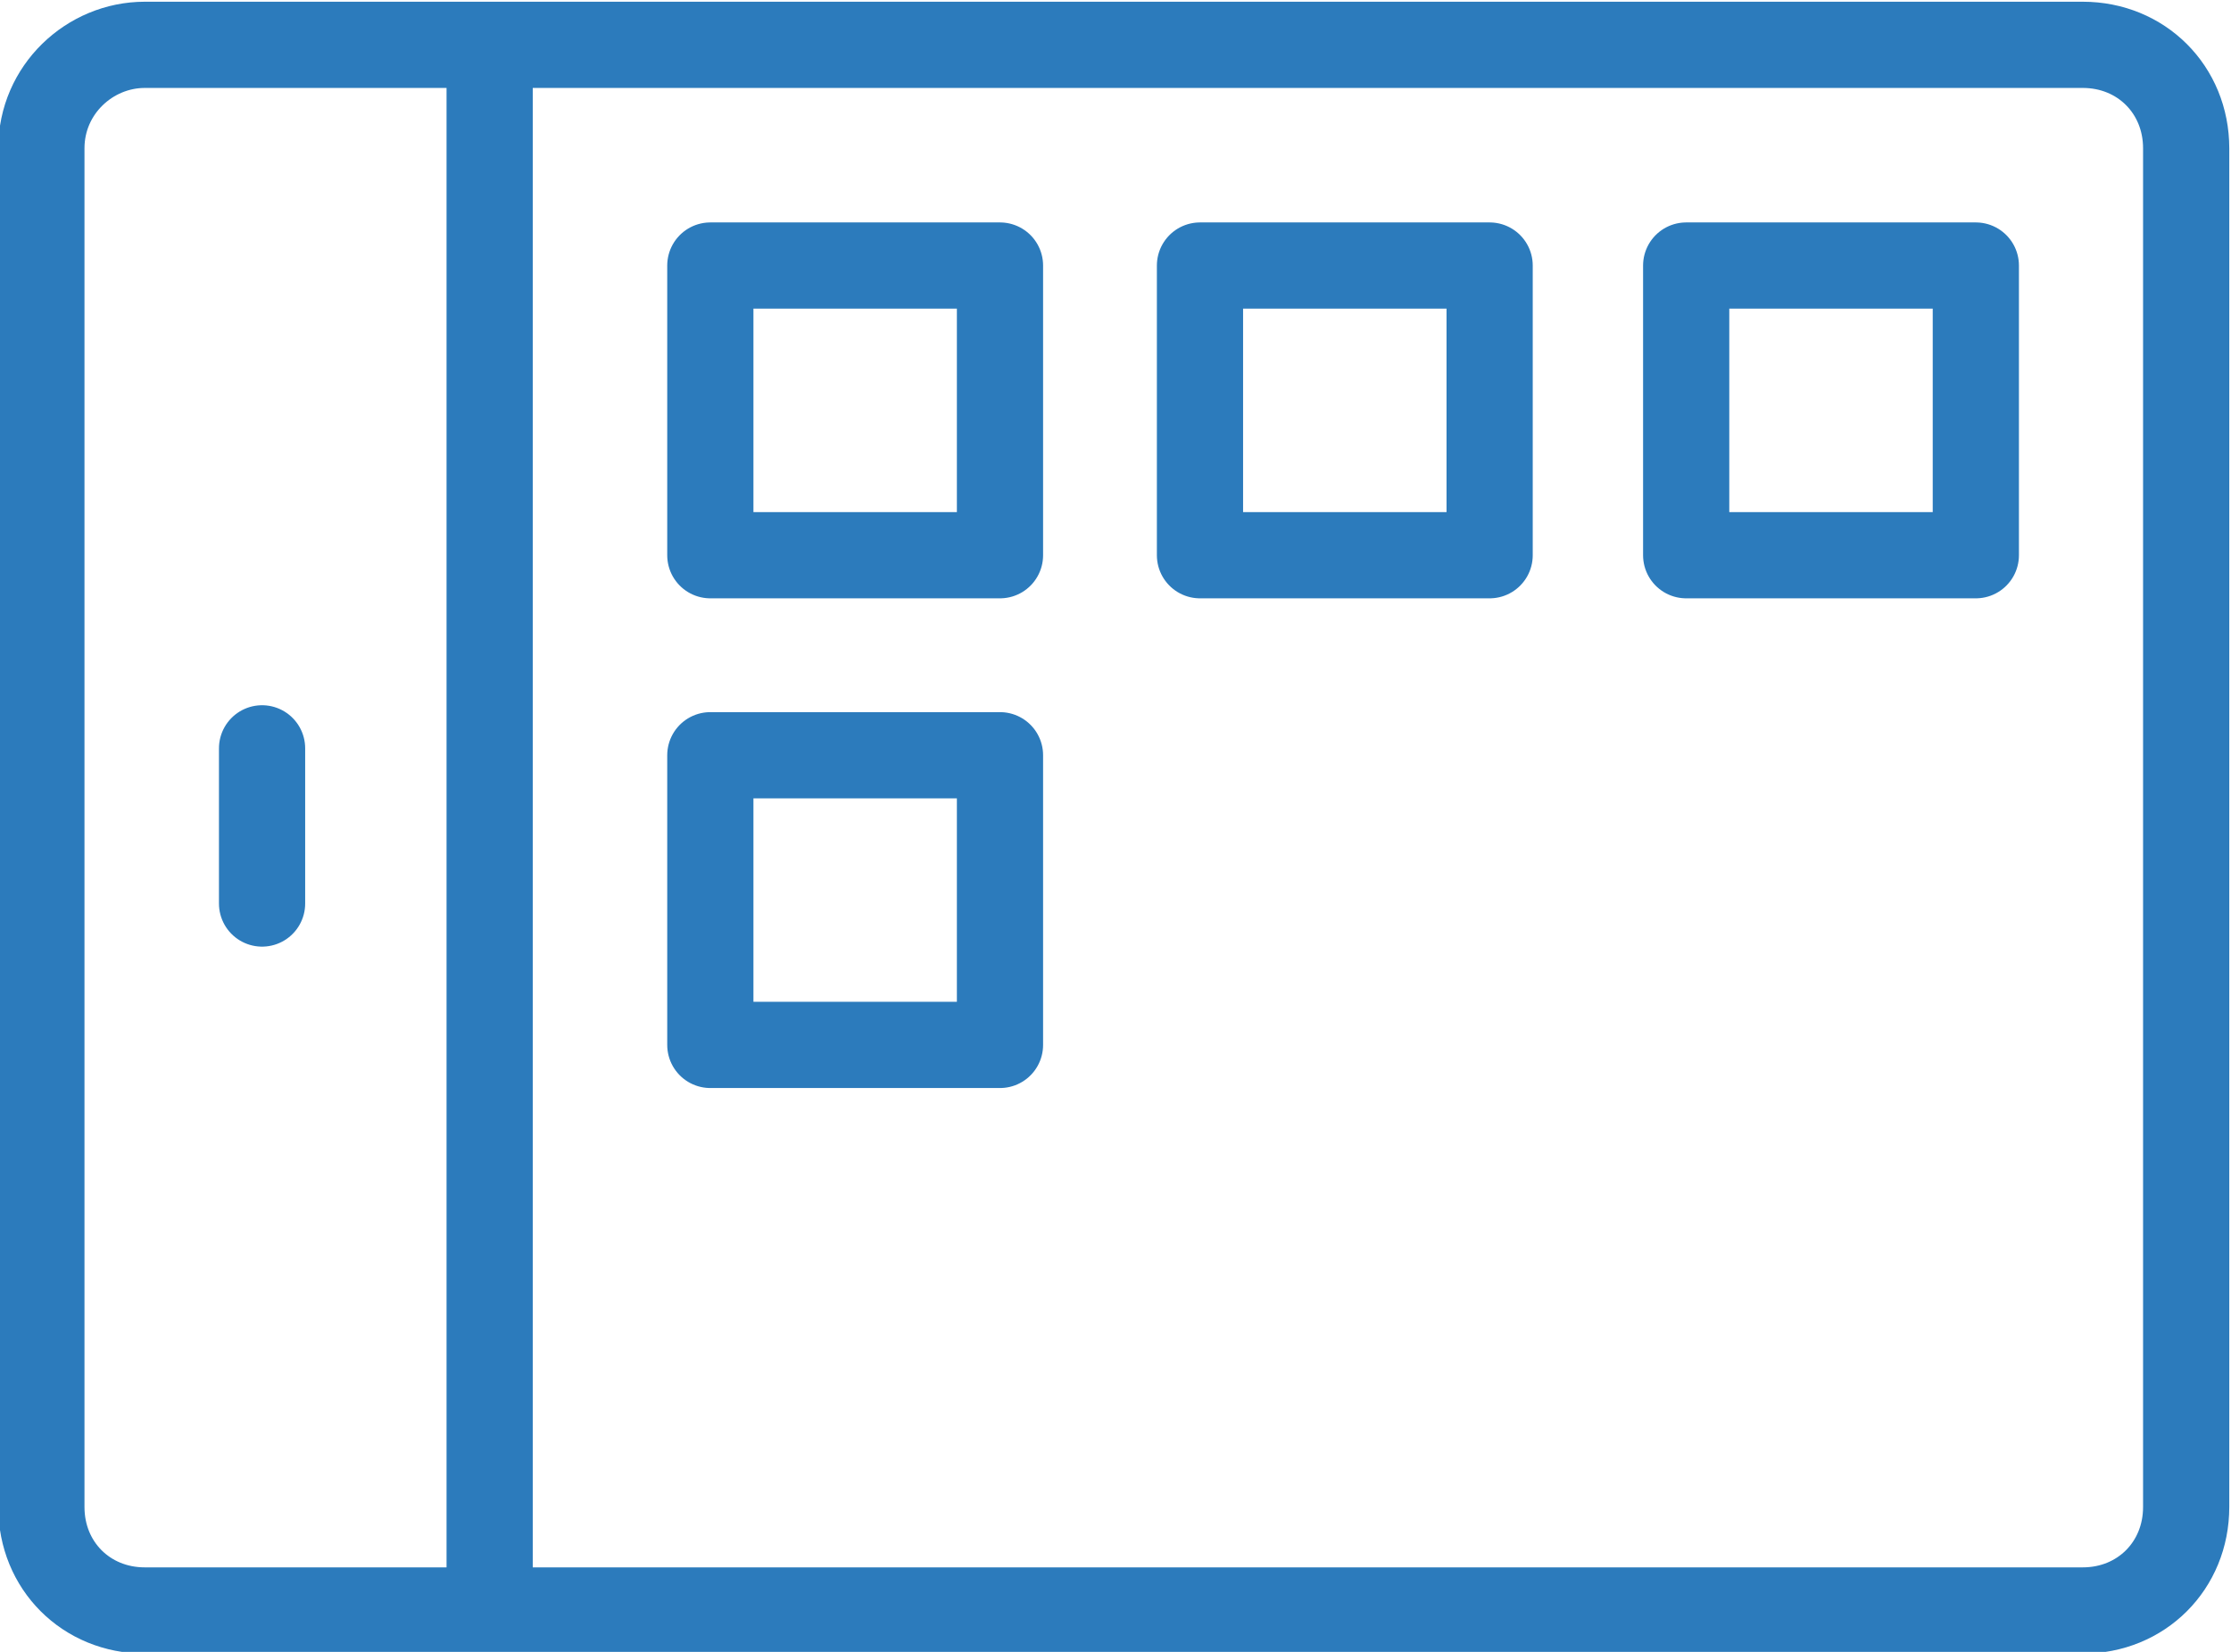 <?xml version="1.0" encoding="utf-8"?>
<!-- Generator: Adobe Illustrator 23.0.0, SVG Export Plug-In . SVG Version: 6.00 Build 0)  -->
<svg version="1.1" id="Layer_1" xmlns="http://www.w3.org/2000/svg" xmlns:xlink="http://www.w3.org/1999/xlink" x="0px" y="0px"
	 viewBox="0 0 64.7 47.9" style="enable-background:new 0 0 64.7 47.9;" xml:space="preserve">
<style type="text/css">
	.st0{fill:none;stroke:#2c7bbc;stroke-width:2.5;stroke-linejoin:round;}
	.st1{fill:none;stroke:#2c7bbc;stroke-width:2.5;stroke-linecap:round;stroke-linejoin:round;}
</style>
<title>Tablet POS_2</title>
<g>
	<g id="Calque_2">
		<path class="st0" d="M4.2,1.3h56.2c1.7,0,3,1.3,3,3v39.4c0,1.7-1.3,3-3,3H4.2c-1.7,0-3-1.3-3-3V4.3C1.2,2.6,2.6,1.3,4.2,1.3z"/>
		<line class="st0" x1="14.2" y1="1.5" x2="14.2" y2="46.4"/>
		<line class="st1" x1="7.6" y1="21.7" x2="7.6" y2="26.2"/>
		<rect x="20.6" y="7.7" class="st0" width="8.4" height="8.4"/>
		<rect x="20.6" y="21.9" class="st0" width="8.4" height="8.4"/>
		<rect x="34.8" y="7.7" class="st0" width="8.4" height="8.4"/>
		<rect x="48.9" y="7.7" class="st0" width="8.4" height="8.4"/>
	</g>
</g>
</svg>
